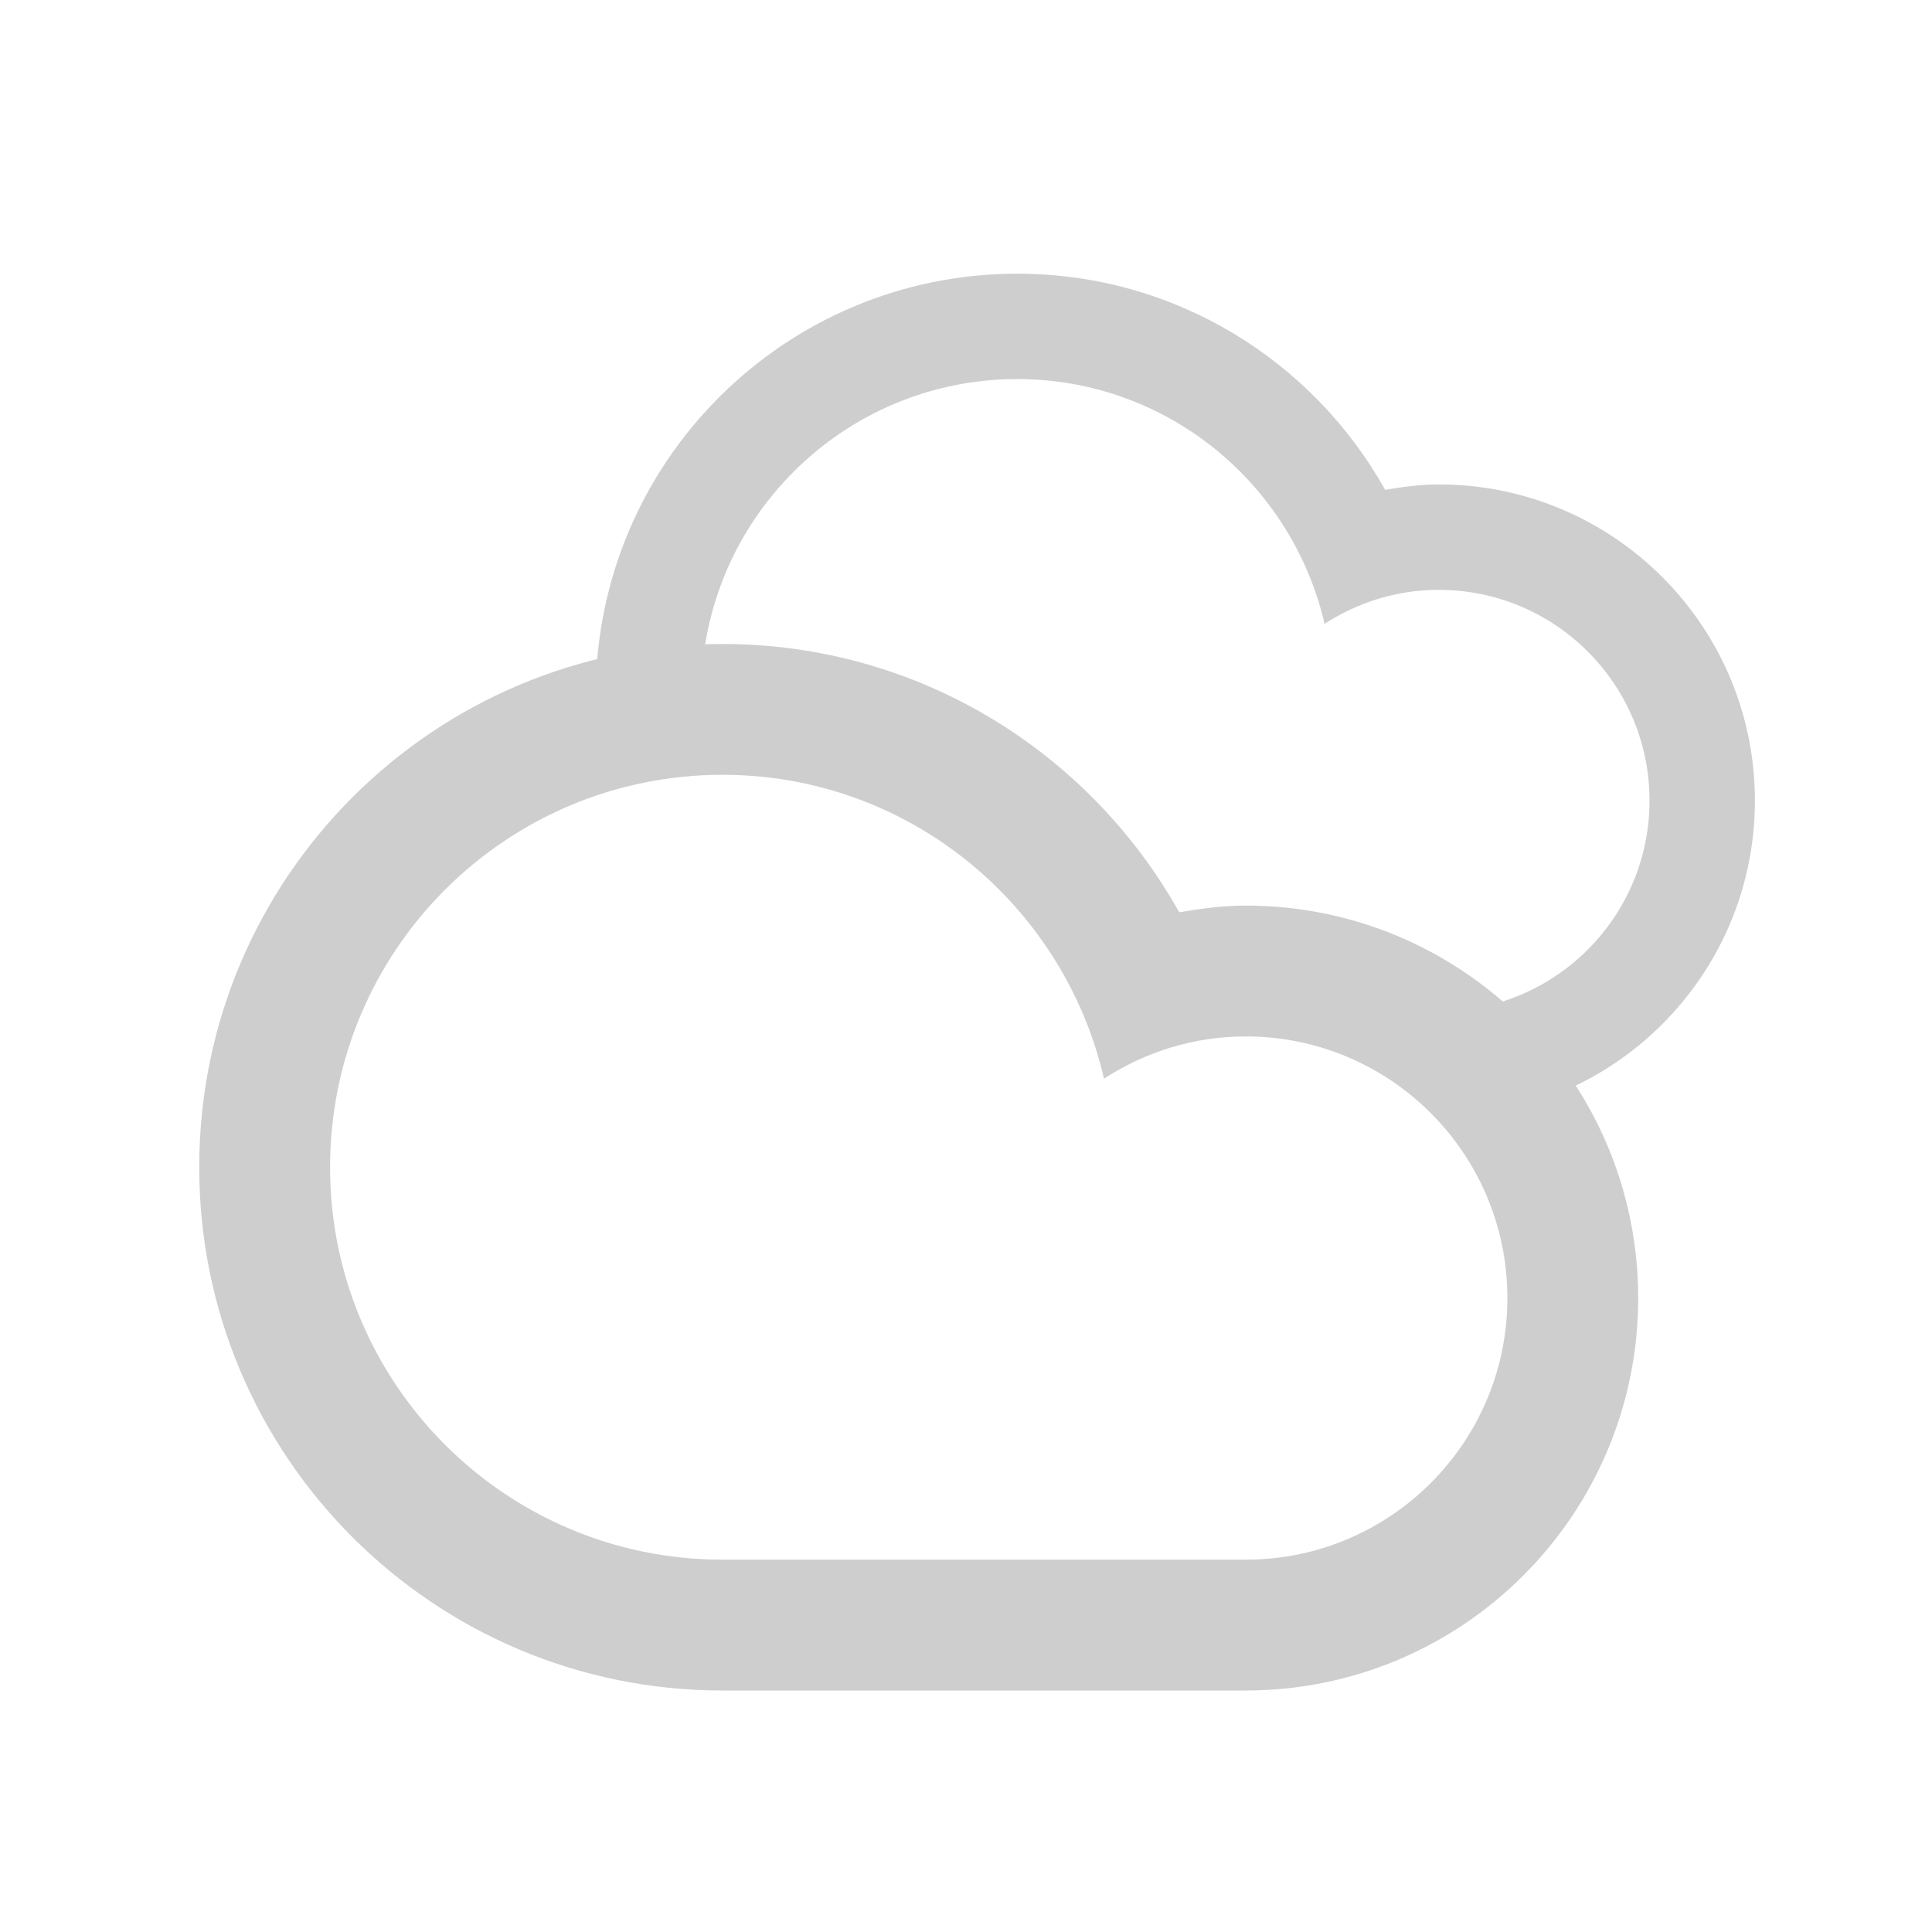<?xml version="1.0" encoding="UTF-8" standalone="no"?>
<svg width="120px" height="120px" viewBox="0 0 120 120" version="1.1" xmlns="http://www.w3.org/2000/svg" xmlns:xlink="http://www.w3.org/1999/xlink" xmlns:sketch="http://www.bohemiancoding.com/sketch/ns">
    <!-- Generator: Sketch 3.3.1 (12002) - http://www.bohemiancoding.com/sketch -->
    <title>cloudy</title>
    <desc>Created with Sketch.</desc>
    <defs>
        <path id="path-1" d="M0.651,7.585 L1.282,45.951 L15.367,42.588 L29.242,44.9 L38.492,50.786 L45.114,58.565 L56.676,59.826 L66.136,64.661 L70.866,70.968 L77.699,71.704 L90.312,60.036 L88.525,13.366 L38.912,0.648 L0.651,7.585 Z"></path>
    </defs>
    <g id="Page-1" stroke="none" stroke-width="1" fill="none" fill-rule="evenodd" sketch:type="MSPage">
        <g id="cloudy" sketch:type="MSArtboardGroup">
            <g id="Cloud-Copy" sketch:type="MSLayerGroup" transform="translate(24, 2)">
                <mask id="mask-2" sketch:name="Mask" fill="white">
                    <use xlink:href="#path-1"></use>
                </mask>
                <use id="Mask" sketch:type="MSShapeGroup" xlink:href="#path-1"></use>
                <path d="M39.182,67.363 C24.723,67.363 13,55.642 13,41.182 C13,26.721 24.723,15 39.182,15 C49.007,15 57.558,20.421 62.036,28.425 C63.123,28.24 64.226,28.089 65.363,28.089 C76.208,28.089 85,36.883 85,47.728 C85,58.57 76.208,67.363 65.363,67.363 C60.822,67.363 44.415,67.363 39.182,67.363 L39.182,67.363 Z M65.363,60.817 C72.593,60.817 78.455,54.955 78.455,47.728 C78.455,40.498 72.593,34.636 65.363,34.636 C62.745,34.636 60.319,35.423 58.272,36.748 C56.257,28.048 48.495,21.545 39.182,21.545 C28.338,21.545 19.546,30.336 19.546,41.182 C19.546,52.026 28.338,60.817 39.182,60.817 L65.363,60.817 L65.363,60.817 Z" fill="#CECECE" sketch:type="MSShapeGroup" mask="url(#mask-2)"></path>
            </g>
            <path d="M44.875,105 C26.926,105 12.375,90.45 12.375,72.5 C12.375,54.55 26.926,40 44.875,40 C57.072,40 67.686,46.728 73.244,56.664 C74.593,56.435 75.963,56.248 77.375,56.248 C90.837,56.248 101.751,67.163 101.751,80.626 C101.751,94.085 90.837,105 77.375,105 C71.737,105 51.371,105 44.875,105 L44.875,105 Z M77.375,96.874 C86.35,96.874 93.627,89.597 93.627,80.626 C93.627,71.651 86.35,64.374 77.375,64.374 C74.124,64.374 71.113,65.351 68.572,66.997 C66.071,56.197 56.436,48.124 44.875,48.124 C31.414,48.124 20.501,59.037 20.501,72.5 C20.501,85.961 31.414,96.874 44.875,96.874 L77.375,96.874 L77.375,96.874 Z" id="Cloud" fill="#CECECE" sketch:type="MSShapeGroup"></path>
        </g>
    </g>
</svg>